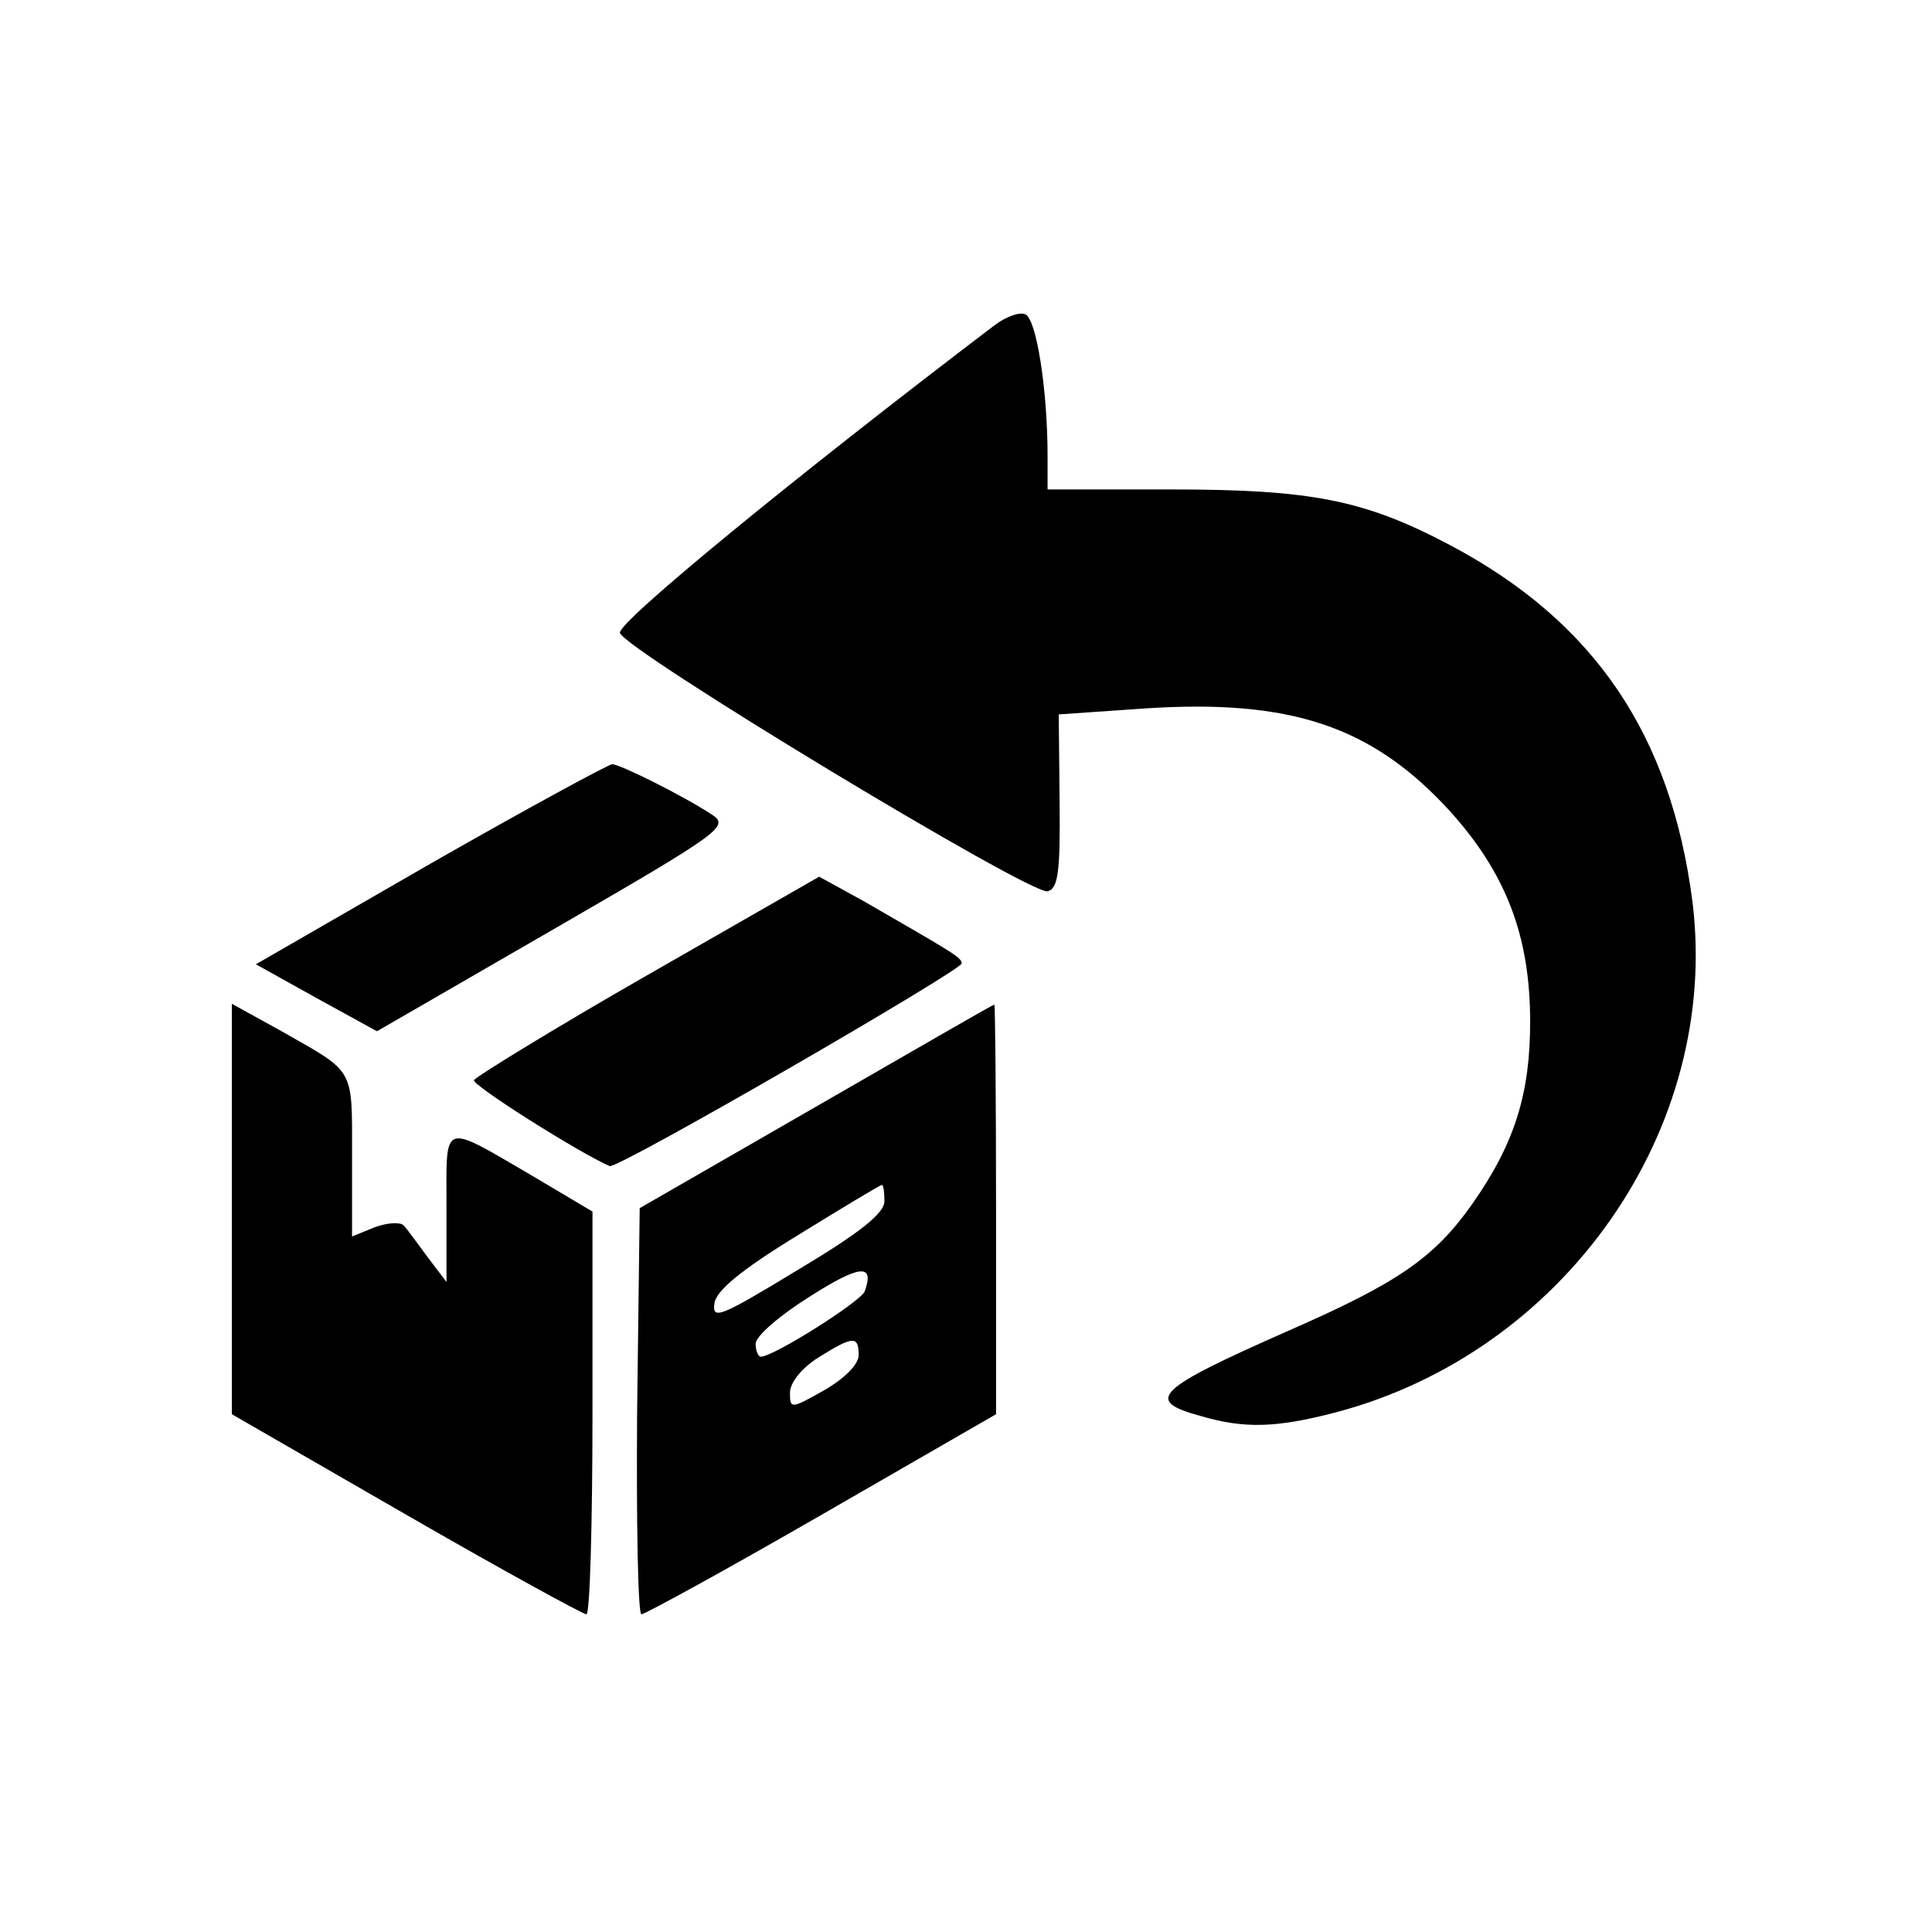 <?xml version="1.0" standalone="no"?>
<!DOCTYPE svg PUBLIC "-//W3C//DTD SVG 20010904//EN"
 "http://www.w3.org/TR/2001/REC-SVG-20010904/DTD/svg10.dtd">
<svg version="1.0" xmlns="http://www.w3.org/2000/svg"
 width="225pt" height="225pt" viewBox="0 0 225 225"
 preserveAspectRatio="xMidYMid meet">

<g transform="translate(0,225) scale(0.1,-0.1)"
fill="#000000" stroke="none">
<path d="M1158 1871 c-233 -177 -439 -346 -436 -358 4 -19 477 -305 498 -301
12 3 15 21 14 105 l-1 101 101 7 c170 11 264 -21 354 -119 66 -73 94 -146 94
-246 0 -84 -18 -142 -68 -213 -44 -62 -86 -91 -214 -147 -154 -68 -168 -81
-102 -99 51 -15 88 -14 157 4 267 70 449 330 416 595 -25 194 -114 326 -282
415 -100 53 -162 65 -326 65 l-143 0 0 39 c0 77 -13 160 -26 165 -7 3 -23 -3
-36 -13z"/>
<path d="M501 1244 l-203 -117 70 -39 71 -39 206 119 c199 115 205 120 183
134 -32 21 -106 58 -115 58 -4 0 -100 -52 -212 -116z"/>
<path d="M755 1115 c-110 -63 -201 -119 -203 -123 -2 -6 123 -85 158 -100 9
-4 410 228 410 236 0 7 -11 13 -115 73 l-51 28 -199 -114z"/>
<path d="M270 842 l0 -239 203 -117 c111 -64 206 -116 210 -116 4 0 7 106 7
235 l0 234 -69 41 c-108 63 -101 65 -101 -35 l0 -88 -22 29 c-12 16 -24 33
-28 37 -4 4 -19 3 -33 -2 l-27 -11 0 94 c0 104 4 96 -82 145 l-58 32 0 -239z"/>
<path d="M950 961 l-205 -118 -3 -237 c-1 -130 1 -236 5 -236 4 0 99 52 210
116 l203 117 0 238 c0 132 -1 239 -2 239 -2 0 -95 -54 -208 -119z m80 -110 c0
-14 -29 -37 -101 -80 -89 -54 -100 -59 -97 -39 2 15 31 39 98 80 52 32 95 58
97 58 2 0 3 -9 3 -19z m-23 -105 c-5 -12 -106 -76 -121 -76 -3 0 -6 7 -6 15 0
9 28 33 63 55 58 37 76 39 64 6z m-7 -74 c0 -11 -16 -27 -40 -41 -39 -22 -40
-22 -40 -3 0 12 14 29 33 41 40 25 47 26 47 3z"/>
</g>
</svg>
